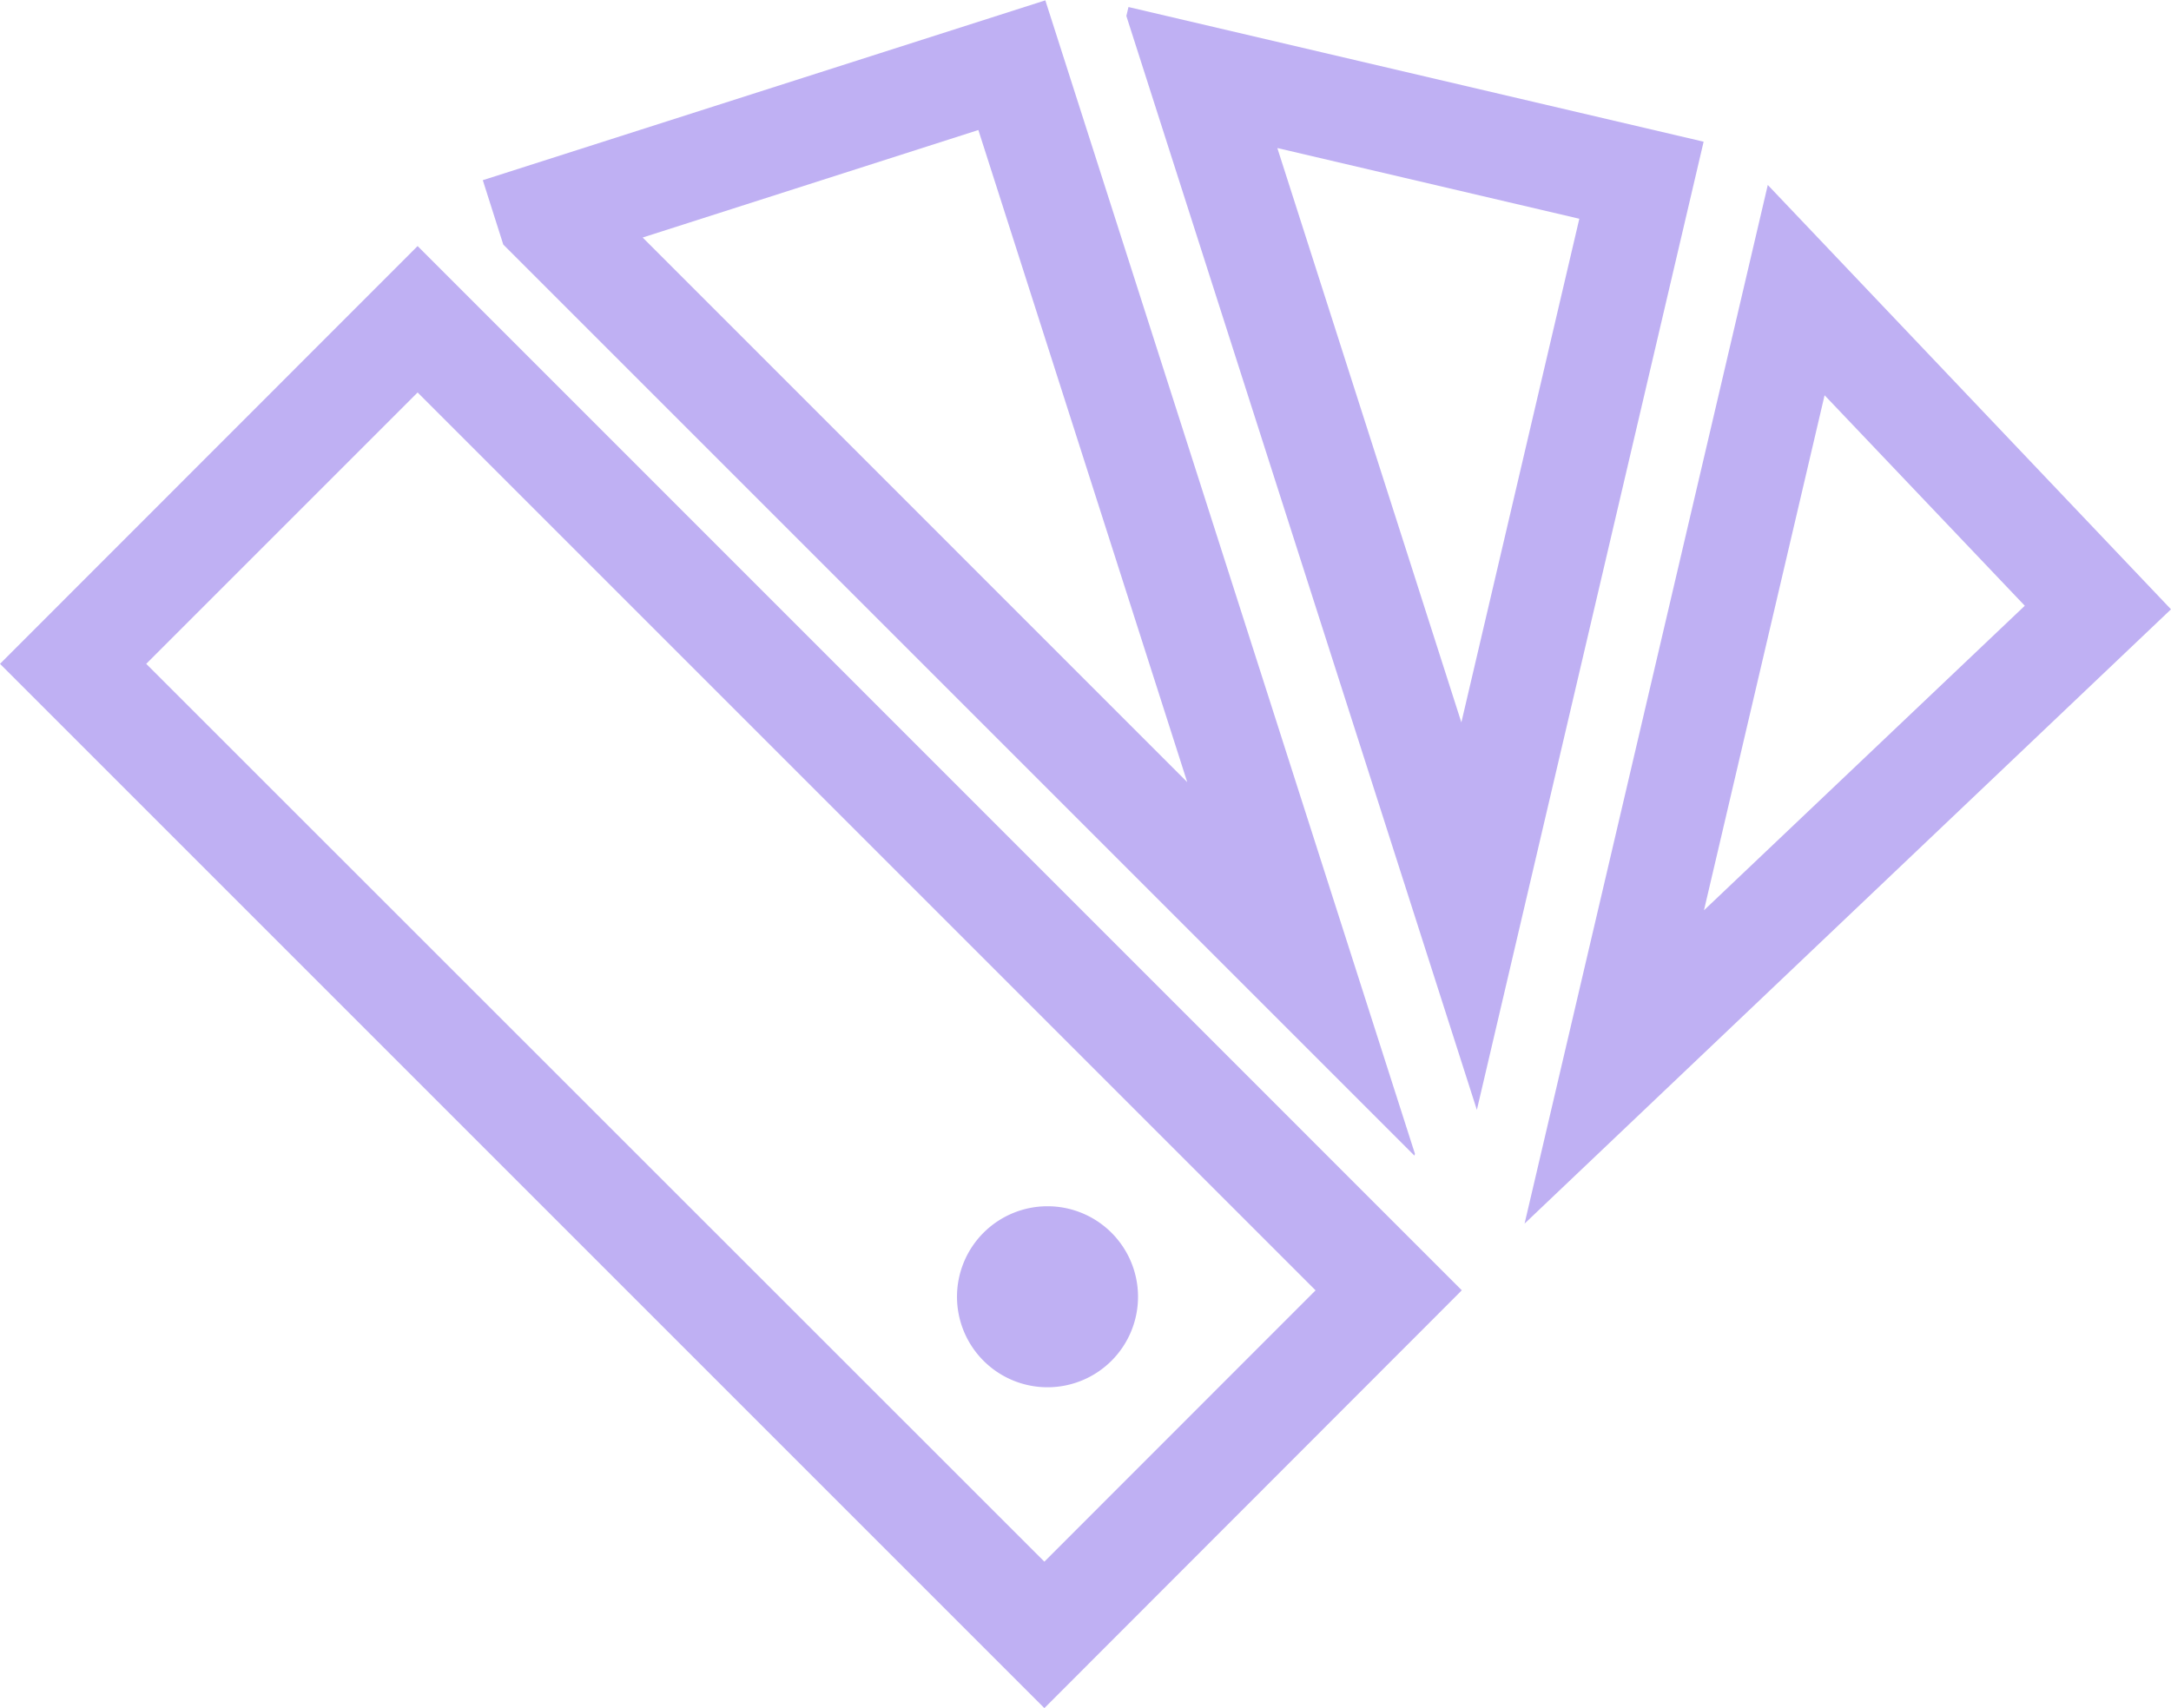 <svg xmlns="http://www.w3.org/2000/svg" width="31.805" height="25.023" viewBox="0 0 31.805 25.023">
  <g id="catalog" transform="translate(0)">
    <g id="Group_510" data-name="Group 510">
      <path id="Path_234" data-name="Path 234" d="M275.753,90.58l9.47-9-5.907-6.217Zm7.328-9.052-4.7,4.462,1.767-7.546Z" transform="translate(-253.418 -72.653)" fill="#bfb0f3"/>
      <path id="Path_235" data-name="Path 235" d="M212.193,45.115l-.034-.008-8.392-1.965-.031.131L208.871,59.3Zm-6.245.093,4.424,1.036-1.728,7.379Z" transform="translate(-187.235 -43.039)" fill="#bfb0f3"/>
      <path id="Path_236" data-name="Path 236" d="M87.325,44.509l.3.943L100.973,58.8l.008-.026-5.415-16.9Zm2.342.84,4.918-1.575,3.06,9.554Z" transform="translate(-80.252 -41.869)" fill="#bfb0f3"/>
      <path id="Path_237" data-name="Path 237" d="M21.37,101.745l.045-.046-.024-.024L6.118,86.4l-.015.015L0,92.521l15.3,15.3ZM6.118,88.545,19.273,101.7,15.3,105.675,2.142,92.521Z" transform="translate(0 -82.795)" fill="#bfb0f3"/>
      <path id="Path_238" data-name="Path 238" d="M174.4,260.057a1.326,1.326,0,1,1-1.326,1.326A1.326,1.326,0,0,1,174.4,260.057Z" transform="translate(-159.054 -242.384)" fill="#bfb0f3"/>
    </g>
  </g>
</svg>
